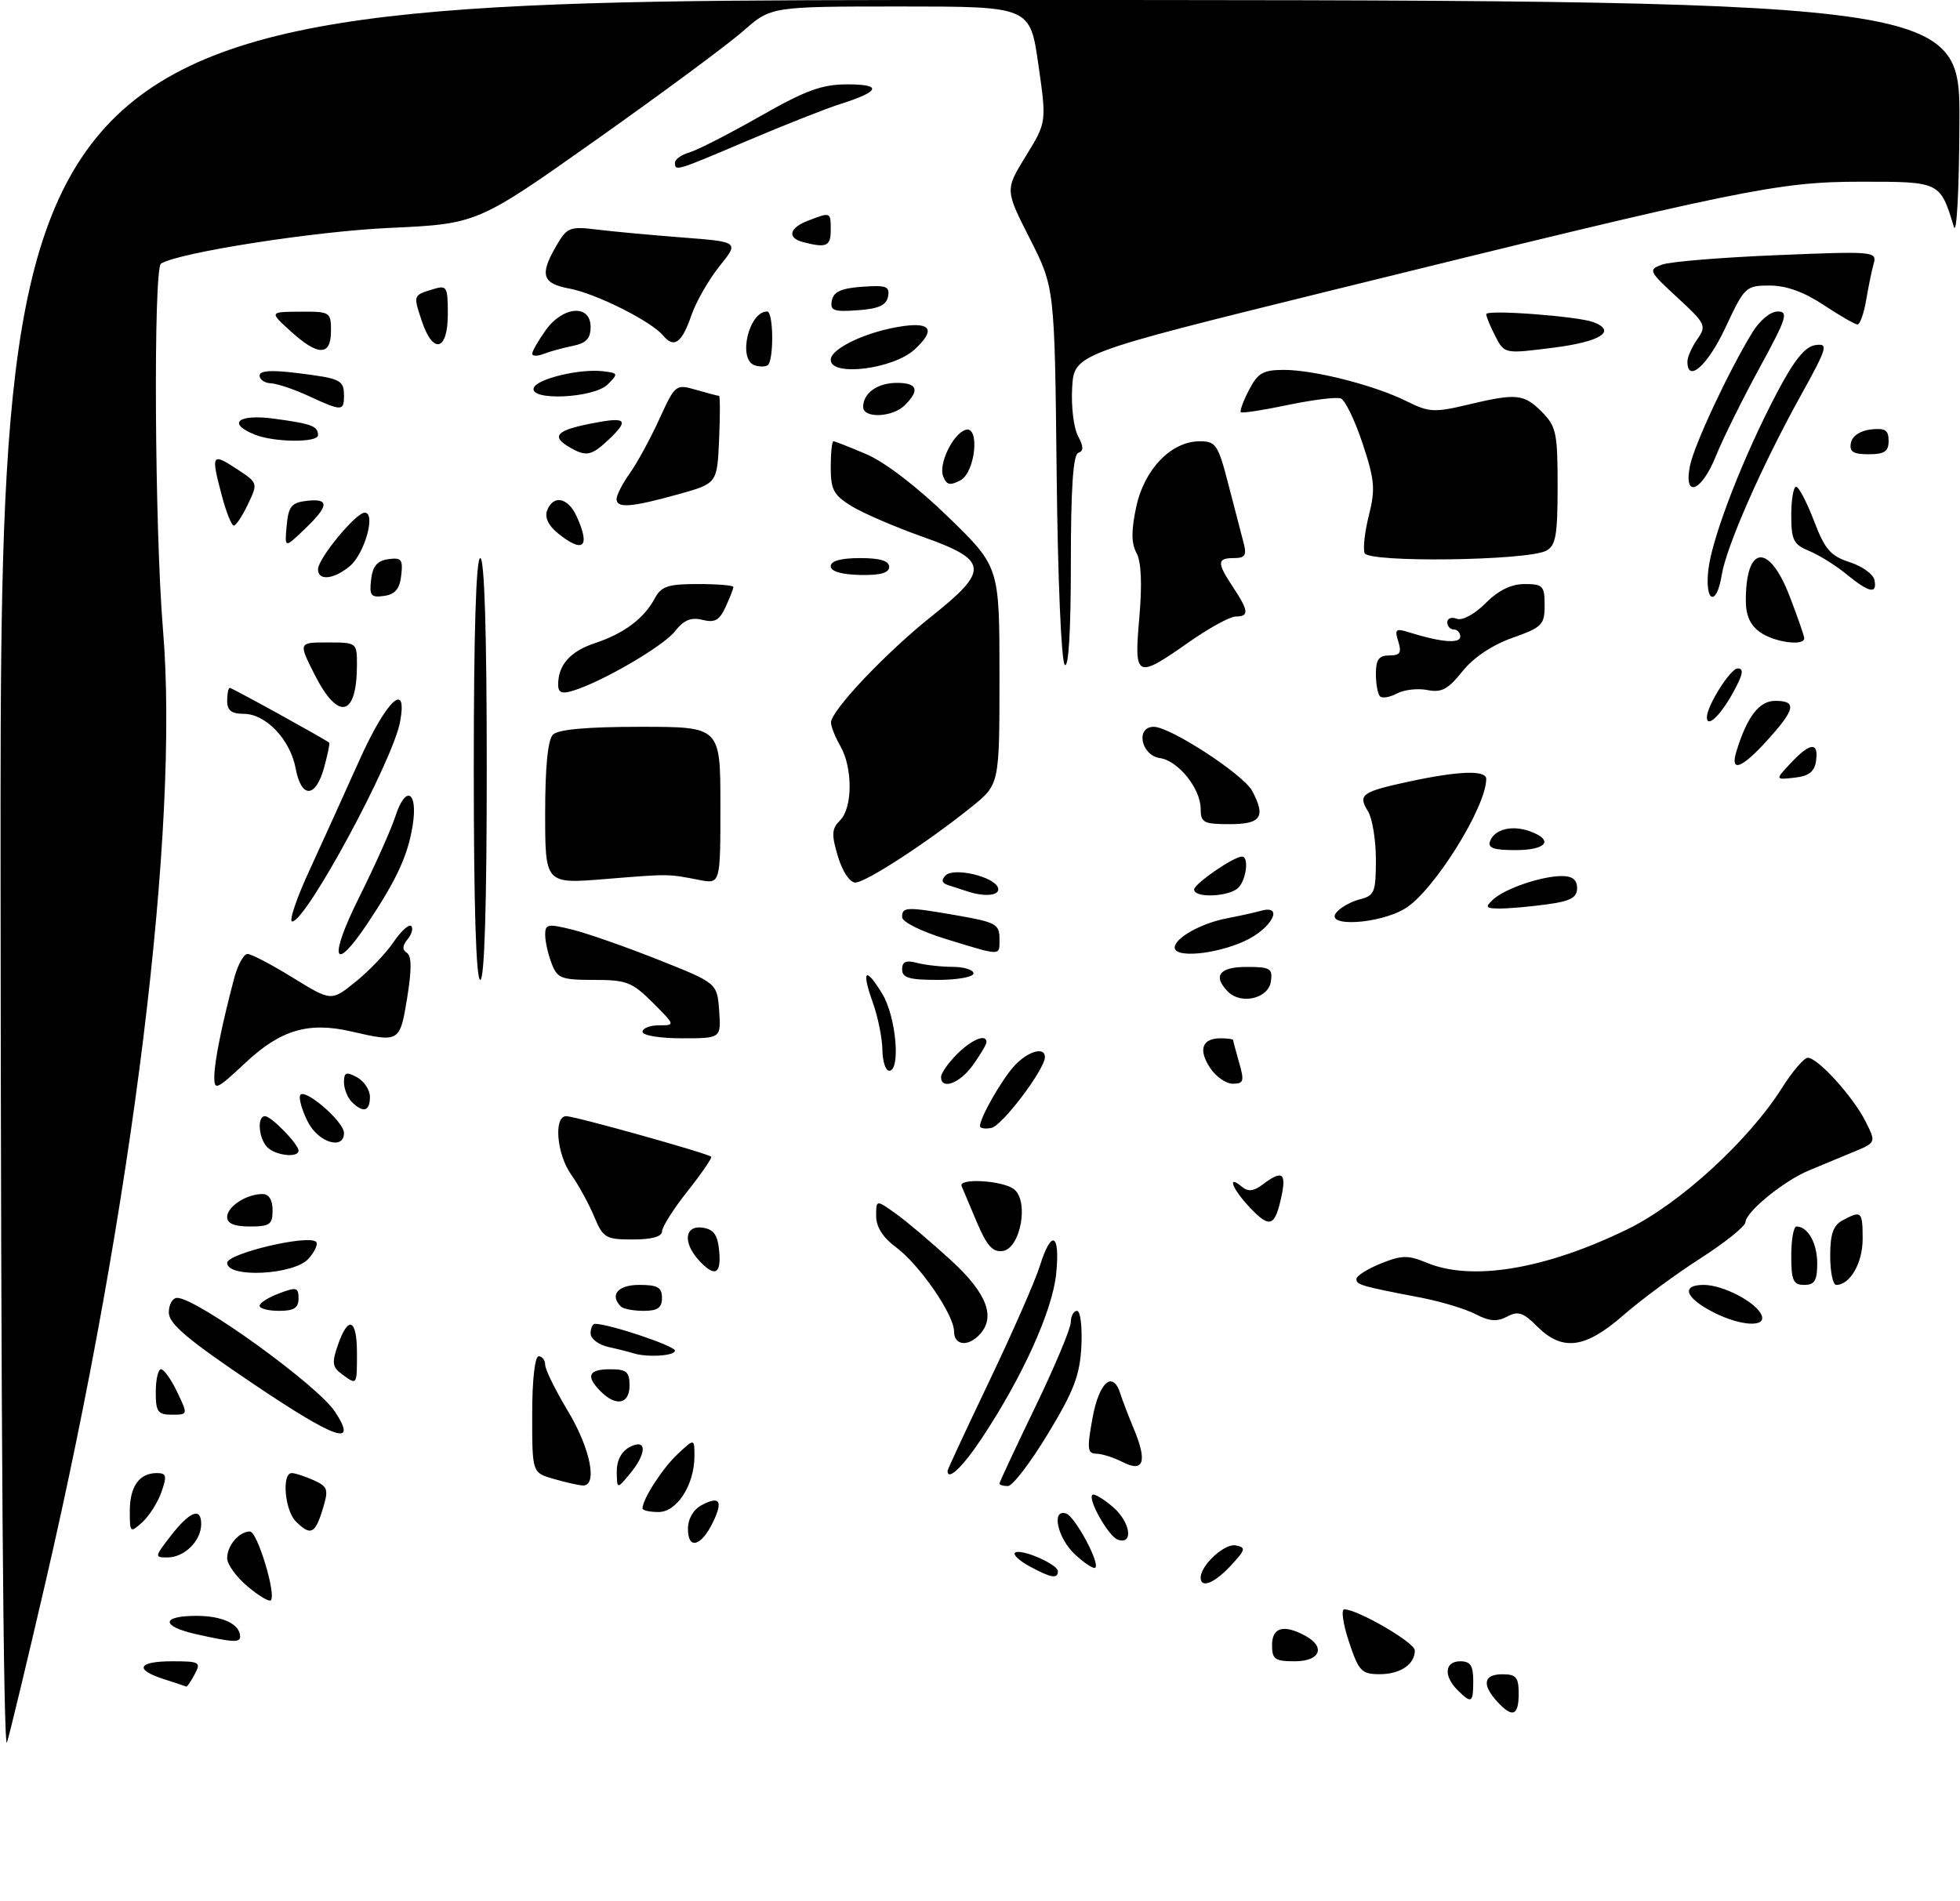 <?xml version="1.0" encoding="UTF-8" standalone="no"?>
<!DOCTYPE svg PUBLIC "-//W3C//DTD SVG 1.1//EN" "http://www.w3.org/Graphics/SVG/1.1/DTD/svg11.dtd" >
<svg xmlns="http://www.w3.org/2000/svg" xmlns:xlink="http://www.w3.org/1999/xlink" version="1.1" viewBox="0 0 302 293">
 <g >
 <path fill="currentColor"
d=" M 0.09 135.75 C 0.00 0.00 0.00 0.00 151.00 0.00 C 302.00 0.00 302.00 0.00 301.91 18.75 C 301.87 29.32 301.49 36.38 301.05 34.94 C 298.94 28.00 298.95 28.00 286.81 28.00 C 273.98 28.00 268.47 29.13 205.00 44.79 C 165.50 54.54 165.50 54.54 165.20 59.74 C 165.03 62.60 165.44 65.94 166.09 67.17 C 166.98 68.83 166.99 69.50 166.14 69.79 C 165.35 70.05 165.00 75.21 165.00 86.78 C 165.00 97.21 164.65 103.05 164.06 102.45 C 163.52 101.91 162.98 89.05 162.81 72.90 C 162.50 44.31 162.50 44.31 158.68 36.78 C 154.86 29.26 154.86 29.26 158.06 24.05 C 161.27 18.84 161.27 18.84 159.99 9.92 C 158.71 1.00 158.71 1.00 138.76 1.00 C 118.81 1.00 118.81 1.00 114.51 4.78 C 112.14 6.87 101.96 14.40 91.88 21.53 C 73.55 34.50 73.55 34.50 60.02 35.12 C 48.50 35.64 27.57 38.91 24.81 40.62 C 23.61 41.36 23.83 81.64 25.11 97.00 C 27.67 127.51 20.50 185.61 6.97 244.00 C 4.23 255.82 1.58 266.85 1.08 268.50 C 0.52 270.34 0.14 218.94 0.09 135.75 Z  M 230.65 262.17 C 228.29 259.56 228.61 258.00 231.50 258.00 C 233.61 258.00 234.00 258.47 234.00 261.00 C 234.00 264.44 233.02 264.78 230.65 262.17 Z  M 224.57 260.43 C 222.39 258.25 222.61 256.00 225.00 256.00 C 226.56 256.00 227.00 256.67 227.00 259.00 C 227.00 262.44 226.74 262.59 224.57 260.43 Z  M 25.25 258.75 C 20.63 257.27 21.23 256.00 26.54 256.00 C 30.76 256.00 31.00 256.14 30.00 258.00 C 29.41 259.10 28.83 259.95 28.71 259.90 C 28.60 259.84 27.04 259.33 25.25 258.75 Z  M 207.85 252.99 C 206.94 250.25 206.61 248.00 207.13 248.00 C 209.19 248.00 218.00 253.12 218.00 254.32 C 218.00 256.48 215.75 258.00 212.55 257.99 C 209.78 257.98 209.35 257.52 207.85 252.99 Z  M 196.00 253.50 C 196.00 250.79 197.77 250.27 201.07 252.04 C 204.32 253.78 203.44 256.00 199.50 256.00 C 196.43 256.00 196.00 255.69 196.00 253.50 Z  M 30.25 251.83 C 24.76 250.60 24.79 249.00 30.30 249.00 C 34.29 249.00 37.00 250.29 37.00 252.20 C 37.00 253.15 35.87 253.09 30.25 251.83 Z  M 38.13 244.45 C 36.41 243.01 35.00 241.05 35.00 240.11 C 35.00 238.17 36.85 236.00 38.51 236.00 C 39.65 236.00 42.60 245.73 41.73 246.60 C 41.47 246.87 39.84 245.90 38.13 244.45 Z  M 185.00 243.11 C 185.00 241.20 188.69 237.80 190.40 238.14 C 192.01 238.46 191.94 238.79 189.65 241.25 C 187.12 243.98 185.00 244.82 185.00 243.11 Z  M 158.66 241.38 C 157.10 240.54 156.07 239.59 156.38 239.29 C 157.14 238.52 163.00 241.03 163.00 242.12 C 163.00 243.34 161.96 243.17 158.66 241.38 Z  M 165.66 239.56 C 162.95 237.05 161.94 232.50 164.25 233.22 C 165.61 233.64 169.50 240.83 168.77 241.57 C 168.52 241.82 167.12 240.91 165.66 239.56 Z  M 26.21 236.80 C 29.22 232.90 31.00 232.17 31.00 234.85 C 31.00 237.44 28.42 240.00 25.80 240.00 C 23.81 240.00 23.82 239.90 26.21 236.80 Z  M 106.00 235.62 C 106.00 234.06 106.81 232.64 108.09 231.95 C 110.89 230.45 111.45 231.29 109.84 234.60 C 108.03 238.32 106.00 238.85 106.00 235.62 Z  M 172.23 237.26 C 170.82 236.77 167.59 231.08 168.31 230.36 C 168.56 230.10 170.00 230.95 171.50 232.24 C 174.19 234.56 174.70 238.11 172.23 237.26 Z  M 20.00 232.85 C 20.00 229.06 21.46 227.00 24.15 227.00 C 25.64 227.00 25.75 227.42 24.88 229.90 C 24.33 231.50 23.00 233.59 21.94 234.56 C 20.06 236.26 20.00 236.21 20.00 232.85 Z  M 45.57 234.43 C 43.87 232.73 43.39 227.00 44.95 227.00 C 45.48 227.00 47.00 227.50 48.33 228.10 C 50.54 229.11 50.66 229.49 49.71 232.60 C 48.54 236.40 47.85 236.71 45.57 234.43 Z  M 99.00 232.45 C 99.00 231.02 102.08 226.25 104.40 224.08 C 107.00 221.65 107.00 221.65 107.00 224.38 C 107.00 228.81 104.31 233.00 101.47 233.00 C 100.11 233.00 99.00 232.75 99.00 232.45 Z  M 85.25 227.88 C 82.00 226.94 82.00 226.94 82.00 217.97 C 82.00 212.66 82.41 209.00 83.00 209.00 C 83.55 209.00 84.00 209.59 84.00 210.31 C 84.00 211.03 85.58 214.23 87.50 217.43 C 91.00 223.24 92.14 229.08 89.75 228.91 C 89.06 228.86 87.04 228.40 85.25 227.88 Z  M 95.03 226.79 C 95.01 225.07 95.74 223.68 97.00 223.00 C 99.70 221.56 99.72 223.92 97.03 227.14 C 95.07 229.50 95.07 229.50 95.03 226.79 Z  M 154.00 228.61 C 154.00 228.40 156.47 223.11 159.49 216.86 C 162.51 210.61 164.99 204.71 164.99 203.75 C 165.00 202.79 165.43 202.00 165.95 202.00 C 166.47 202.00 166.77 204.45 166.62 207.44 C 166.39 211.92 165.48 214.32 161.47 220.94 C 158.79 225.37 156.02 229.00 155.30 229.00 C 154.59 229.00 154.00 228.83 154.00 228.61 Z  M 146.00 226.65 C 146.00 226.46 148.90 220.22 152.45 212.79 C 156.00 205.36 159.49 197.41 160.20 195.14 C 162.01 189.33 163.38 189.99 162.73 196.35 C 162.14 202.03 157.52 212.24 151.27 221.64 C 148.33 226.08 146.00 228.29 146.00 226.65 Z  M 173.00 225.31 C 171.62 224.61 169.79 224.02 168.92 224.01 C 167.55 224.00 167.47 223.26 168.34 218.50 C 169.34 212.98 171.47 211.11 172.62 214.75 C 172.92 215.71 173.85 218.13 174.68 220.13 C 176.81 225.23 176.24 226.97 173.00 225.31 Z  M 39.22 213.38 C 28.87 206.41 26.03 204.02 26.01 202.25 C 26.01 201.01 26.59 200.00 27.30 200.00 C 30.30 200.00 48.93 213.44 51.62 217.55 C 55.19 223.00 51.85 221.87 39.22 213.38 Z  M 24.00 214.50 C 24.00 212.57 24.37 211.00 24.81 211.00 C 25.26 211.00 26.38 212.57 27.30 214.50 C 28.97 218.00 28.97 218.00 26.48 218.00 C 24.31 218.00 24.00 217.56 24.00 214.50 Z  M 92.57 214.43 C 90.21 212.07 90.66 211.00 94.00 211.00 C 96.53 211.00 97.00 211.39 97.00 213.50 C 97.00 216.37 94.94 216.80 92.57 214.43 Z  M 52.66 211.74 C 51.20 210.67 51.11 209.99 52.07 207.24 C 53.67 202.65 55.00 203.22 55.00 208.50 C 55.00 213.53 55.04 213.48 52.66 211.74 Z  M 97.50 208.51 C 96.95 208.33 95.26 207.90 93.75 207.57 C 92.24 207.23 91.00 206.30 91.00 205.48 C 91.00 204.67 91.31 204.00 91.68 204.00 C 93.85 204.00 104.00 207.40 104.00 208.13 C 104.00 208.96 99.61 209.21 97.50 208.51 Z  M 147.00 205.17 C 147.00 202.59 141.69 194.89 138.06 192.20 C 136.04 190.71 135.00 189.07 135.00 187.40 C 135.00 184.86 135.00 184.86 137.97 186.98 C 139.61 188.14 143.43 191.37 146.47 194.15 C 152.15 199.34 153.53 203.07 150.80 205.80 C 149.01 207.59 147.00 207.25 147.00 205.17 Z  M 236.85 204.40 C 234.70 202.24 233.90 201.98 232.21 202.89 C 230.67 203.71 229.49 203.62 227.36 202.51 C 225.80 201.70 222.05 200.57 219.02 199.98 C 209.68 198.19 209.00 197.99 209.00 197.09 C 209.00 196.61 210.69 195.54 212.75 194.71 C 216.00 193.40 216.95 193.39 219.87 194.60 C 226.82 197.48 238.15 195.58 250.79 189.41 C 258.82 185.49 269.43 175.78 274.56 167.66 C 276.18 165.10 277.97 163.00 278.55 163.00 C 280.09 163.00 285.51 168.97 287.43 172.78 C 289.09 176.07 289.09 176.07 285.54 177.53 C 283.59 178.34 280.54 179.61 278.75 180.35 C 274.86 181.96 269.02 186.72 268.94 188.34 C 268.91 188.98 265.77 191.50 261.96 193.94 C 258.15 196.38 252.82 200.32 250.11 202.69 C 244.24 207.82 240.73 208.27 236.85 204.40 Z  M 264.06 202.25 C 259.67 200.02 258.94 198.00 262.51 198.00 C 265.52 198.00 270.68 200.71 271.44 202.70 C 272.16 204.58 268.18 204.34 264.06 202.25 Z  M 40.00 201.22 C 40.00 200.79 41.35 199.93 43.00 199.31 C 45.68 198.29 46.00 198.38 46.00 200.09 C 46.00 201.55 45.29 202.00 43.00 202.00 C 41.35 202.00 40.00 201.65 40.00 201.22 Z  M 95.67 201.33 C 93.89 199.55 95.21 198.00 98.50 198.00 C 101.33 198.00 102.00 198.38 102.00 200.00 C 102.00 201.53 101.33 202.00 99.17 202.00 C 97.61 202.00 96.03 201.70 95.67 201.33 Z  M 276.00 193.50 C 276.00 191.03 276.36 189.00 276.80 189.00 C 278.56 189.00 280.00 191.57 280.00 194.70 C 280.00 197.33 279.60 198.00 278.00 198.00 C 276.30 198.00 276.00 197.33 276.00 193.50 Z  M 282.00 193.54 C 282.00 190.14 282.47 188.82 283.93 188.04 C 286.82 186.49 287.00 186.66 287.00 190.93 C 287.00 194.63 285.06 198.00 282.93 198.00 C 282.42 198.00 282.00 195.99 282.00 193.54 Z  M 35.00 194.61 C 35.00 193.16 47.53 190.19 48.71 191.37 C 49.04 191.71 48.50 192.89 47.51 193.99 C 45.27 196.47 35.00 196.98 35.00 194.61 Z  M 107.65 194.17 C 105.19 191.45 105.50 188.79 108.25 189.18 C 109.97 189.43 110.57 190.26 110.81 192.75 C 111.17 196.40 110.11 196.88 107.65 194.17 Z  M 150.50 188.31 C 149.40 185.70 148.35 183.21 148.17 182.78 C 147.62 181.50 154.48 181.90 156.23 183.25 C 158.59 185.08 157.25 192.39 154.49 192.78 C 152.96 192.99 152.04 191.96 150.50 188.31 Z  M 91.54 187.44 C 90.72 185.49 89.14 182.60 88.03 181.04 C 85.77 177.87 85.27 172.00 87.25 172.00 C 88.60 172.00 109.06 177.73 109.58 178.25 C 109.75 178.42 108.12 180.80 105.96 183.53 C 103.79 186.26 102.02 189.06 102.01 189.75 C 102.00 190.56 100.43 191.00 97.51 191.00 C 93.32 191.00 92.93 190.77 91.54 187.44 Z  M 35.00 187.54 C 35.00 185.93 37.97 184.00 40.43 184.00 C 41.44 184.00 42.00 184.90 42.00 186.50 C 42.00 188.69 41.57 189.00 38.50 189.00 C 36.09 189.00 35.00 188.54 35.00 187.54 Z  M 192.69 186.20 C 189.93 183.32 188.94 180.87 191.33 182.86 C 192.32 183.68 193.16 183.59 194.58 182.51 C 197.53 180.29 198.22 180.70 197.47 184.25 C 196.47 189.01 195.69 189.33 192.69 186.20 Z  M 41.20 176.80 C 39.84 175.44 39.57 172.00 40.83 172.00 C 41.80 172.00 46.00 176.32 46.00 177.31 C 46.00 178.46 42.48 178.08 41.20 176.80 Z  M 47.46 172.93 C 46.59 171.24 46.04 169.39 46.23 168.82 C 46.69 167.42 53.00 172.79 53.00 174.59 C 53.00 177.25 49.09 176.08 47.46 172.93 Z  M 151.00 173.52 C 151.00 172.22 154.32 166.41 156.29 164.25 C 158.36 161.99 161.00 161.23 161.00 162.89 C 161.00 164.77 154.41 173.50 152.75 173.81 C 151.79 174.00 151.00 173.87 151.00 173.52 Z  M 54.20 169.80 C 53.54 169.14 53.00 167.77 53.00 166.76 C 53.00 165.24 53.34 165.11 55.00 166.00 C 56.10 166.59 57.00 167.95 57.00 169.04 C 57.00 171.27 55.95 171.55 54.20 169.80 Z  M 33.02 165.89 C 33.05 163.52 34.17 157.98 36.08 150.75 C 36.63 148.69 37.55 147.00 38.14 147.00 C 38.72 147.00 41.86 148.65 45.12 150.66 C 51.05 154.31 51.05 154.31 54.77 151.31 C 56.82 149.66 59.46 146.91 60.62 145.20 C 61.79 143.48 63.02 142.36 63.36 142.70 C 63.70 143.04 63.45 143.95 62.81 144.73 C 61.99 145.72 61.95 146.36 62.69 146.83 C 63.43 147.30 63.45 149.38 62.74 153.75 C 61.62 160.63 61.57 160.66 54.15 158.95 C 47.53 157.42 43.25 158.68 37.80 163.79 C 33.34 167.96 33.00 168.10 33.02 165.89 Z  M 145.00 165.95 C 145.00 165.38 146.10 163.80 147.45 162.45 C 149.75 160.16 152.00 159.24 152.00 160.60 C 152.00 160.92 151.07 162.50 149.93 164.10 C 147.91 166.94 145.00 168.03 145.00 165.95 Z  M 186.44 164.54 C 184.60 161.74 185.23 160.00 188.06 160.00 C 189.13 160.00 190.00 160.12 190.00 160.26 C 190.00 160.40 190.42 161.97 190.93 163.76 C 191.75 166.61 191.63 167.00 189.95 167.00 C 188.90 167.00 187.32 165.89 186.44 164.54 Z  M 135.96 161.75 C 135.93 159.96 135.28 156.72 134.50 154.54 C 132.69 149.46 133.33 148.85 135.94 153.14 C 138.07 156.63 138.82 165.00 137.00 165.00 C 136.45 165.00 135.98 163.54 135.96 161.75 Z  M 99.00 159.00 C 99.00 158.45 100.14 158.00 101.53 158.00 C 104.06 158.00 104.06 157.99 100.57 154.50 C 97.41 151.34 96.53 151.00 91.51 151.00 C 86.46 151.00 85.86 150.76 84.98 148.43 C 84.44 147.02 84.00 145.05 84.00 144.04 C 84.00 142.39 84.41 142.32 88.25 143.27 C 90.59 143.86 96.55 145.95 101.50 147.92 C 110.50 151.50 110.50 151.50 110.81 155.75 C 111.11 160.00 111.11 160.00 105.06 160.00 C 101.69 160.00 99.00 159.56 99.00 159.00 Z  M 189.24 152.84 C 186.81 150.41 187.85 149.00 192.07 149.00 C 195.72 149.00 196.11 149.23 195.82 151.25 C 195.45 153.85 191.26 154.86 189.24 152.84 Z  M 73.00 118.50 C 73.00 97.50 73.35 86.00 74.00 86.00 C 74.65 86.00 75.00 97.50 75.00 118.50 C 75.00 139.50 74.65 151.00 74.00 151.00 C 73.35 151.00 73.00 139.50 73.00 118.50 Z  M 139.00 149.38 C 139.00 148.19 139.60 147.93 141.25 148.37 C 142.49 148.70 144.96 148.98 146.75 148.99 C 148.54 148.99 150.00 149.45 150.00 150.00 C 150.00 150.55 147.53 151.00 144.50 151.00 C 140.10 151.00 139.00 150.68 139.00 149.38 Z  M 55.35 138.25 C 57.75 133.44 60.27 127.81 60.94 125.74 C 62.52 120.87 64.43 121.94 63.58 127.23 C 62.85 131.80 61.13 135.54 56.66 142.25 C 51.35 150.22 50.57 147.82 55.35 138.25 Z  M 145.75 144.70 C 141.89 143.51 139.00 142.07 139.00 141.32 C 139.00 139.72 139.63 139.70 147.67 141.10 C 153.38 142.10 154.00 142.44 154.00 144.60 C 154.00 147.38 154.47 147.37 145.75 144.70 Z  M 181.00 146.02 C 181.00 144.56 185.04 142.28 189.00 141.52 C 190.93 141.15 193.29 140.63 194.25 140.36 C 197.97 139.31 195.93 143.13 191.75 145.03 C 187.24 147.08 181.00 147.65 181.00 146.02 Z  M 47.62 134.25 C 49.58 129.99 53.05 122.34 55.33 117.25 C 59.53 107.89 62.86 104.71 61.64 111.25 C 60.51 117.31 47.17 142.00 45.02 142.00 C 44.49 142.00 45.66 138.51 47.62 134.25 Z  M 205.92 140.60 C 206.56 139.83 208.19 138.92 209.54 138.58 C 211.78 138.02 212.00 137.47 212.00 132.47 C 212.00 129.45 211.45 126.10 210.79 125.03 C 209.18 122.45 209.79 122.01 217.20 120.42 C 224.83 118.78 229.00 118.65 229.00 120.03 C 229.00 124.36 220.95 137.25 216.55 139.97 C 212.60 142.41 203.99 142.92 205.92 140.60 Z  M 230.04 138.63 C 231.85 136.94 237.51 135.00 240.65 135.00 C 242.28 135.00 243.00 135.57 243.00 136.86 C 243.00 138.32 241.99 138.87 238.36 139.36 C 235.81 139.71 232.56 140.00 231.15 140.00 C 228.92 140.00 228.77 139.81 230.04 138.63 Z  M 149.00 137.34 C 148.18 137.07 146.86 136.64 146.08 136.39 C 145.11 136.08 144.99 135.61 145.70 134.90 C 146.98 133.62 153.19 135.08 153.77 136.80 C 154.17 138.00 151.80 138.28 149.00 137.34 Z  M 184.00 137.08 C 184.00 136.19 190.08 132.00 191.37 132.00 C 192.47 132.00 192.05 135.55 190.80 136.80 C 189.40 138.20 184.00 138.43 184.00 137.08 Z  M 84.00 125.31 C 84.00 118.16 84.41 113.99 85.20 113.20 C 86.00 112.40 90.47 112.00 98.70 112.00 C 111.00 112.00 111.00 112.00 111.00 124.11 C 111.00 136.23 111.00 136.23 107.75 135.60 C 102.87 134.65 103.16 134.65 93.25 135.46 C 84.00 136.21 84.00 136.21 84.00 125.31 Z  M 129.11 131.98 C 128.09 128.57 128.14 127.71 129.45 126.40 C 131.38 124.48 131.40 118.33 129.50 115.00 C 128.71 113.62 128.05 111.99 128.04 111.36 C 127.98 109.57 136.47 100.60 143.55 94.96 C 152.48 87.86 152.31 86.32 142.25 82.75 C 137.99 81.24 133.04 79.11 131.25 78.02 C 128.45 76.31 128.00 75.47 128.00 72.01 C 128.00 69.81 128.19 68.00 128.42 68.00 C 128.65 68.00 130.96 68.91 133.56 70.02 C 136.39 71.24 141.43 75.11 146.14 79.70 C 154.00 87.35 154.00 87.35 154.00 104.11 C 154.00 120.87 154.00 120.87 149.75 124.30 C 143.04 129.72 133.40 136.00 131.79 136.00 C 130.94 136.00 129.81 134.30 129.11 131.98 Z  M 229.60 129.60 C 230.31 127.75 233.04 127.10 235.79 128.12 C 239.47 129.48 238.28 131.00 233.53 131.00 C 230.11 131.00 229.19 130.67 229.60 129.60 Z  M 185.00 124.63 C 185.00 121.53 181.54 117.22 178.73 116.82 C 175.80 116.40 174.93 112.00 177.78 112.00 C 180.32 112.00 191.57 119.33 192.93 121.87 C 195.07 125.87 194.32 127.00 189.50 127.00 C 185.44 127.00 185.00 126.77 185.00 124.63 Z  M 45.55 118.39 C 44.71 113.94 40.95 110.00 37.55 110.00 C 35.67 110.00 35.00 109.48 35.00 108.00 C 35.00 106.90 35.18 106.00 35.41 106.00 C 35.75 106.00 49.97 113.84 50.72 114.44 C 50.85 114.53 50.49 116.27 49.93 118.31 C 48.62 123.02 46.42 123.07 45.55 118.39 Z  M 275.92 117.59 C 278.91 114.40 280.24 114.29 279.82 117.25 C 279.58 118.92 278.72 119.59 276.50 119.84 C 273.50 120.17 273.50 120.17 275.92 117.59 Z  M 267.56 115.75 C 269.20 110.42 271.06 108.00 273.53 108.00 C 276.89 108.00 276.64 109.28 272.38 114.00 C 268.34 118.47 266.52 119.13 267.56 115.75 Z  M 263.00 110.53 C 263.00 108.76 266.63 103.00 267.75 103.00 C 268.78 103.00 268.55 104.02 266.88 107.00 C 264.97 110.39 263.00 112.19 263.00 110.53 Z  M 48.50 104.00 C 45.97 99.00 45.97 99.00 50.48 99.00 C 54.96 99.00 55.00 99.03 55.00 102.42 C 55.00 110.46 52.13 111.16 48.50 104.00 Z  M 212.63 107.30 C 212.28 106.95 212.00 105.39 212.00 103.83 C 212.00 101.64 212.46 101.00 214.07 101.00 C 215.73 101.00 216.00 100.58 215.45 98.85 C 214.85 96.96 215.05 96.79 217.14 97.45 C 221.99 98.97 225.00 99.22 225.00 98.11 C 225.00 97.50 224.55 97.00 224.00 97.00 C 223.45 97.00 223.00 96.50 223.00 95.89 C 223.00 95.28 223.66 95.04 224.47 95.35 C 225.31 95.67 227.19 94.66 228.89 92.96 C 230.88 90.96 232.85 90.00 234.92 90.00 C 237.73 90.00 238.00 90.29 238.00 93.27 C 238.00 96.28 237.62 96.67 233.01 98.30 C 229.89 99.41 227.02 101.34 225.32 103.47 C 223.11 106.23 222.10 106.77 219.92 106.33 C 218.45 106.04 216.35 106.28 215.25 106.86 C 214.16 107.45 212.98 107.65 212.63 107.30 Z  M 86.00 105.50 C 86.00 102.46 87.86 100.37 91.69 99.10 C 96.13 97.63 99.23 95.31 100.89 92.21 C 101.89 90.34 102.92 90.00 107.54 90.00 C 110.54 90.00 113.00 90.20 113.00 90.45 C 113.00 90.70 112.47 92.08 111.81 93.51 C 110.86 95.59 110.14 96.00 108.24 95.52 C 106.47 95.08 105.36 95.54 103.99 97.29 C 102.17 99.60 92.73 105.10 88.25 106.45 C 86.56 106.97 86.00 106.73 86.00 105.50 Z  M 175.55 95.15 C 176.00 90.00 175.85 86.58 175.11 85.21 C 174.30 83.69 174.29 81.75 175.08 78.08 C 176.32 72.29 180.48 68.00 184.86 68.00 C 187.35 68.00 187.69 68.51 189.30 74.75 C 190.26 78.46 191.31 82.51 191.64 83.75 C 192.12 85.56 191.82 86.00 190.12 86.00 C 187.50 86.00 187.48 86.70 190.00 90.50 C 192.41 94.14 192.49 95.00 190.41 95.00 C 189.53 95.00 186.25 96.80 183.12 99.00 C 175.03 104.67 174.73 104.52 175.55 95.15 Z  M 271.22 97.44 C 269.68 96.36 269.00 94.87 269.00 92.53 C 269.00 83.96 272.57 83.62 275.75 91.88 C 276.99 95.10 278.00 98.01 278.00 98.36 C 278.00 99.60 273.41 98.98 271.22 97.44 Z  M 57.18 89.33 C 57.41 87.25 58.12 86.41 59.82 86.17 C 61.84 85.88 62.11 86.21 61.82 88.67 C 61.59 90.75 60.88 91.59 59.18 91.83 C 57.16 92.12 56.89 91.79 57.18 89.33 Z  M 263.23 87.75 C 263.82 82.72 268.64 70.29 273.81 60.50 C 276.46 55.46 278.12 53.41 279.72 53.18 C 281.77 52.89 281.60 53.48 277.34 61.18 C 271.44 71.84 266.00 84.22 265.29 88.59 C 264.48 93.59 262.64 92.84 263.23 87.75 Z  M 284.51 88.49 C 282.87 87.14 280.28 85.53 278.76 84.90 C 276.34 83.90 276.00 83.22 276.00 79.38 C 276.00 76.97 276.34 75.01 276.75 75.01 C 277.16 75.02 278.40 77.38 279.50 80.26 C 281.18 84.67 282.06 85.68 285.00 86.63 C 286.93 87.25 288.65 88.49 288.82 89.38 C 289.27 91.61 288.02 91.36 284.51 88.49 Z  M 49.00 87.73 C 49.00 86.07 54.83 79.00 56.20 79.00 C 57.96 79.00 56.18 85.34 53.89 87.25 C 51.42 89.30 49.00 89.54 49.00 87.73 Z  M 128.00 87.25 C 128.00 86.44 129.57 86.00 132.50 86.00 C 135.60 86.00 137.00 86.42 137.00 87.35 C 137.00 88.29 135.65 88.66 132.50 88.60 C 129.62 88.53 128.00 88.05 128.00 87.25 Z  M 210.26 85.23 C 209.99 84.53 210.29 81.89 210.93 79.37 C 211.94 75.37 211.81 73.93 209.94 68.31 C 208.76 64.76 207.25 61.65 206.60 61.40 C 205.95 61.15 202.29 61.60 198.47 62.40 C 194.65 63.20 191.37 63.71 191.19 63.52 C 191.00 63.34 191.57 61.79 192.45 60.09 C 193.81 57.47 194.62 57.00 197.82 57.00 C 202.51 57.00 211.87 59.39 216.78 61.85 C 220.14 63.53 221.03 63.58 226.00 62.40 C 233.66 60.57 234.76 60.67 237.55 63.45 C 239.79 65.70 240.00 66.69 240.00 74.92 C 240.00 82.48 239.72 84.08 238.25 84.86 C 235.34 86.41 210.83 86.73 210.26 85.23 Z  M 44.17 81.00 C 44.45 78.02 44.91 77.45 47.25 77.18 C 50.81 76.77 50.72 77.93 46.92 81.56 C 43.85 84.50 43.85 84.50 44.17 81.00 Z  M 85.94 82.16 C 84.49 80.98 83.90 79.72 84.30 78.66 C 85.24 76.20 87.52 76.65 88.84 79.55 C 91.02 84.33 89.89 85.35 85.94 82.16 Z  M 34.21 76.49 C 32.48 70.02 32.62 69.73 36.38 72.20 C 39.77 74.42 39.77 74.42 38.20 77.71 C 37.34 79.52 36.36 81.00 36.02 81.00 C 35.69 81.00 34.87 78.97 34.21 76.49 Z  M 95.00 76.90 C 95.00 76.30 95.91 74.52 97.03 72.95 C 98.15 71.38 100.19 67.64 101.57 64.63 C 104.04 59.22 104.11 59.17 107.28 60.08 C 109.04 60.59 110.62 61.00 110.79 61.00 C 110.96 61.00 110.96 64.04 110.80 67.75 C 110.50 74.50 110.50 74.50 104.50 76.17 C 97.27 78.18 95.00 78.36 95.00 76.90 Z  M 145.32 73.39 C 144.59 71.50 146.81 66.89 148.75 66.25 C 151.02 65.50 150.30 72.77 147.99 74.01 C 146.37 74.87 145.84 74.75 145.32 73.39 Z  M 260.39 71.79 C 261.04 68.56 266.31 57.28 269.99 51.25 C 271.13 49.38 272.79 48.00 273.91 48.00 C 275.62 48.00 275.28 49.06 271.08 56.75 C 268.46 61.56 265.45 67.64 264.40 70.25 C 262.18 75.80 259.38 76.87 260.39 71.79 Z  M 87.75 68.92 C 84.89 67.25 85.71 66.32 91.00 65.28 C 96.58 64.17 97.07 64.64 93.69 67.83 C 91.11 70.25 90.29 70.40 87.75 68.92 Z  M 285.19 68.25 C 285.39 67.19 286.61 66.37 288.26 66.18 C 290.46 65.93 291.00 66.27 291.00 67.93 C 291.00 69.57 290.37 70.00 287.93 70.00 C 285.54 70.00 284.93 69.61 285.19 68.25 Z  M 39.25 66.97 C 34.91 65.22 36.69 63.77 42.25 64.52 C 48.03 65.30 49.00 65.66 49.00 67.06 C 49.00 68.24 42.26 68.18 39.25 66.97 Z  M 133.00 62.70 C 133.00 60.57 135.21 59.00 138.20 59.00 C 141.35 59.00 141.75 60.11 139.43 62.43 C 137.53 64.33 133.00 64.52 133.00 62.70 Z  M 47.50 61.00 C 45.30 59.98 42.71 59.11 41.75 59.07 C 40.79 59.03 40.00 58.50 40.00 57.88 C 40.00 57.11 41.76 56.99 45.75 57.48 C 52.58 58.33 53.00 58.54 53.00 61.06 C 53.00 63.38 52.64 63.38 47.50 61.00 Z  M 82.24 59.78 C 82.71 58.38 89.34 56.78 92.94 57.21 C 95.27 57.49 95.30 57.58 93.62 59.25 C 91.50 61.36 81.56 61.82 82.24 59.78 Z  M 116.25 56.28 C 113.65 55.35 115.38 48.00 118.20 48.00 C 119.21 48.00 119.26 55.74 118.25 56.31 C 117.84 56.54 116.94 56.53 116.25 56.28 Z  M 128.00 55.45 C 128.00 53.66 133.78 50.99 139.25 50.24 C 143.52 49.67 144.10 50.90 140.94 53.84 C 137.67 56.88 128.00 58.09 128.00 55.45 Z  M 260.00 55.72 C 260.00 55.02 260.69 53.46 261.53 52.27 C 262.97 50.20 262.82 49.87 258.45 45.85 C 254.03 41.78 253.94 41.57 256.07 40.78 C 257.30 40.32 265.26 39.67 273.77 39.32 C 288.67 38.70 289.22 38.75 288.71 40.59 C 288.41 41.64 287.89 44.19 287.54 46.25 C 287.19 48.31 286.59 50.00 286.20 50.00 C 285.82 49.99 283.48 48.65 281.00 47.00 C 277.98 45.00 275.25 44.01 272.70 44.00 C 268.99 44.00 268.81 44.17 265.85 50.50 C 263.13 56.32 260.00 59.11 260.00 55.72 Z  M 82.00 54.51 C 82.00 54.12 82.93 52.50 84.07 50.90 C 86.73 47.16 91.00 46.83 91.00 50.38 C 91.00 52.16 90.32 52.89 88.25 53.30 C 86.74 53.61 84.71 54.16 83.75 54.54 C 82.79 54.91 82.00 54.90 82.00 54.51 Z  M 230.41 51.82 C 229.63 50.32 229.00 48.79 229.00 48.41 C 229.00 47.67 243.13 48.73 245.54 49.65 C 249.15 51.04 246.62 52.65 239.41 53.57 C 231.81 54.54 231.81 54.54 230.41 51.82 Z  M 44.77 51.03 C 41.50 48.06 41.50 48.06 46.25 48.03 C 50.87 48.00 51.00 48.08 51.00 51.00 C 51.00 54.89 49.02 54.90 44.77 51.03 Z  M 64.98 49.43 C 63.66 45.45 63.64 45.51 66.75 44.56 C 68.86 43.91 69.00 44.16 69.00 48.43 C 69.00 54.10 66.71 54.67 64.98 49.43 Z  M 102.17 51.70 C 100.34 49.50 91.82 45.23 87.75 44.47 C 83.51 43.69 83.11 42.34 85.75 37.82 C 87.38 35.03 87.81 34.86 92.00 35.38 C 94.47 35.68 100.41 36.23 105.19 36.60 C 113.88 37.27 113.88 37.27 110.86 41.02 C 109.20 43.09 107.25 46.50 106.52 48.61 C 105.06 52.87 103.85 53.73 102.17 51.70 Z  M 128.17 46.31 C 128.43 44.96 129.61 44.42 132.84 44.19 C 136.57 43.92 137.12 44.13 136.83 45.69 C 136.57 47.04 135.39 47.58 132.16 47.81 C 128.43 48.08 127.88 47.87 128.17 46.31 Z  M 123.75 37.31 C 121.22 36.65 121.60 35.10 124.57 33.98 C 128.02 32.66 128.00 32.65 128.00 35.50 C 128.00 37.95 127.32 38.24 123.75 37.31 Z  M 104.00 25.07 C 104.00 24.55 105.01 23.84 106.25 23.48 C 107.49 23.12 112.38 20.61 117.13 17.91 C 124.17 13.90 126.64 13.00 130.58 13.00 C 136.00 13.00 135.61 14.09 129.50 16.02 C 127.30 16.72 120.89 19.25 115.26 21.64 C 104.08 26.40 104.00 26.42 104.00 25.07 Z "/>
</g>
</svg>